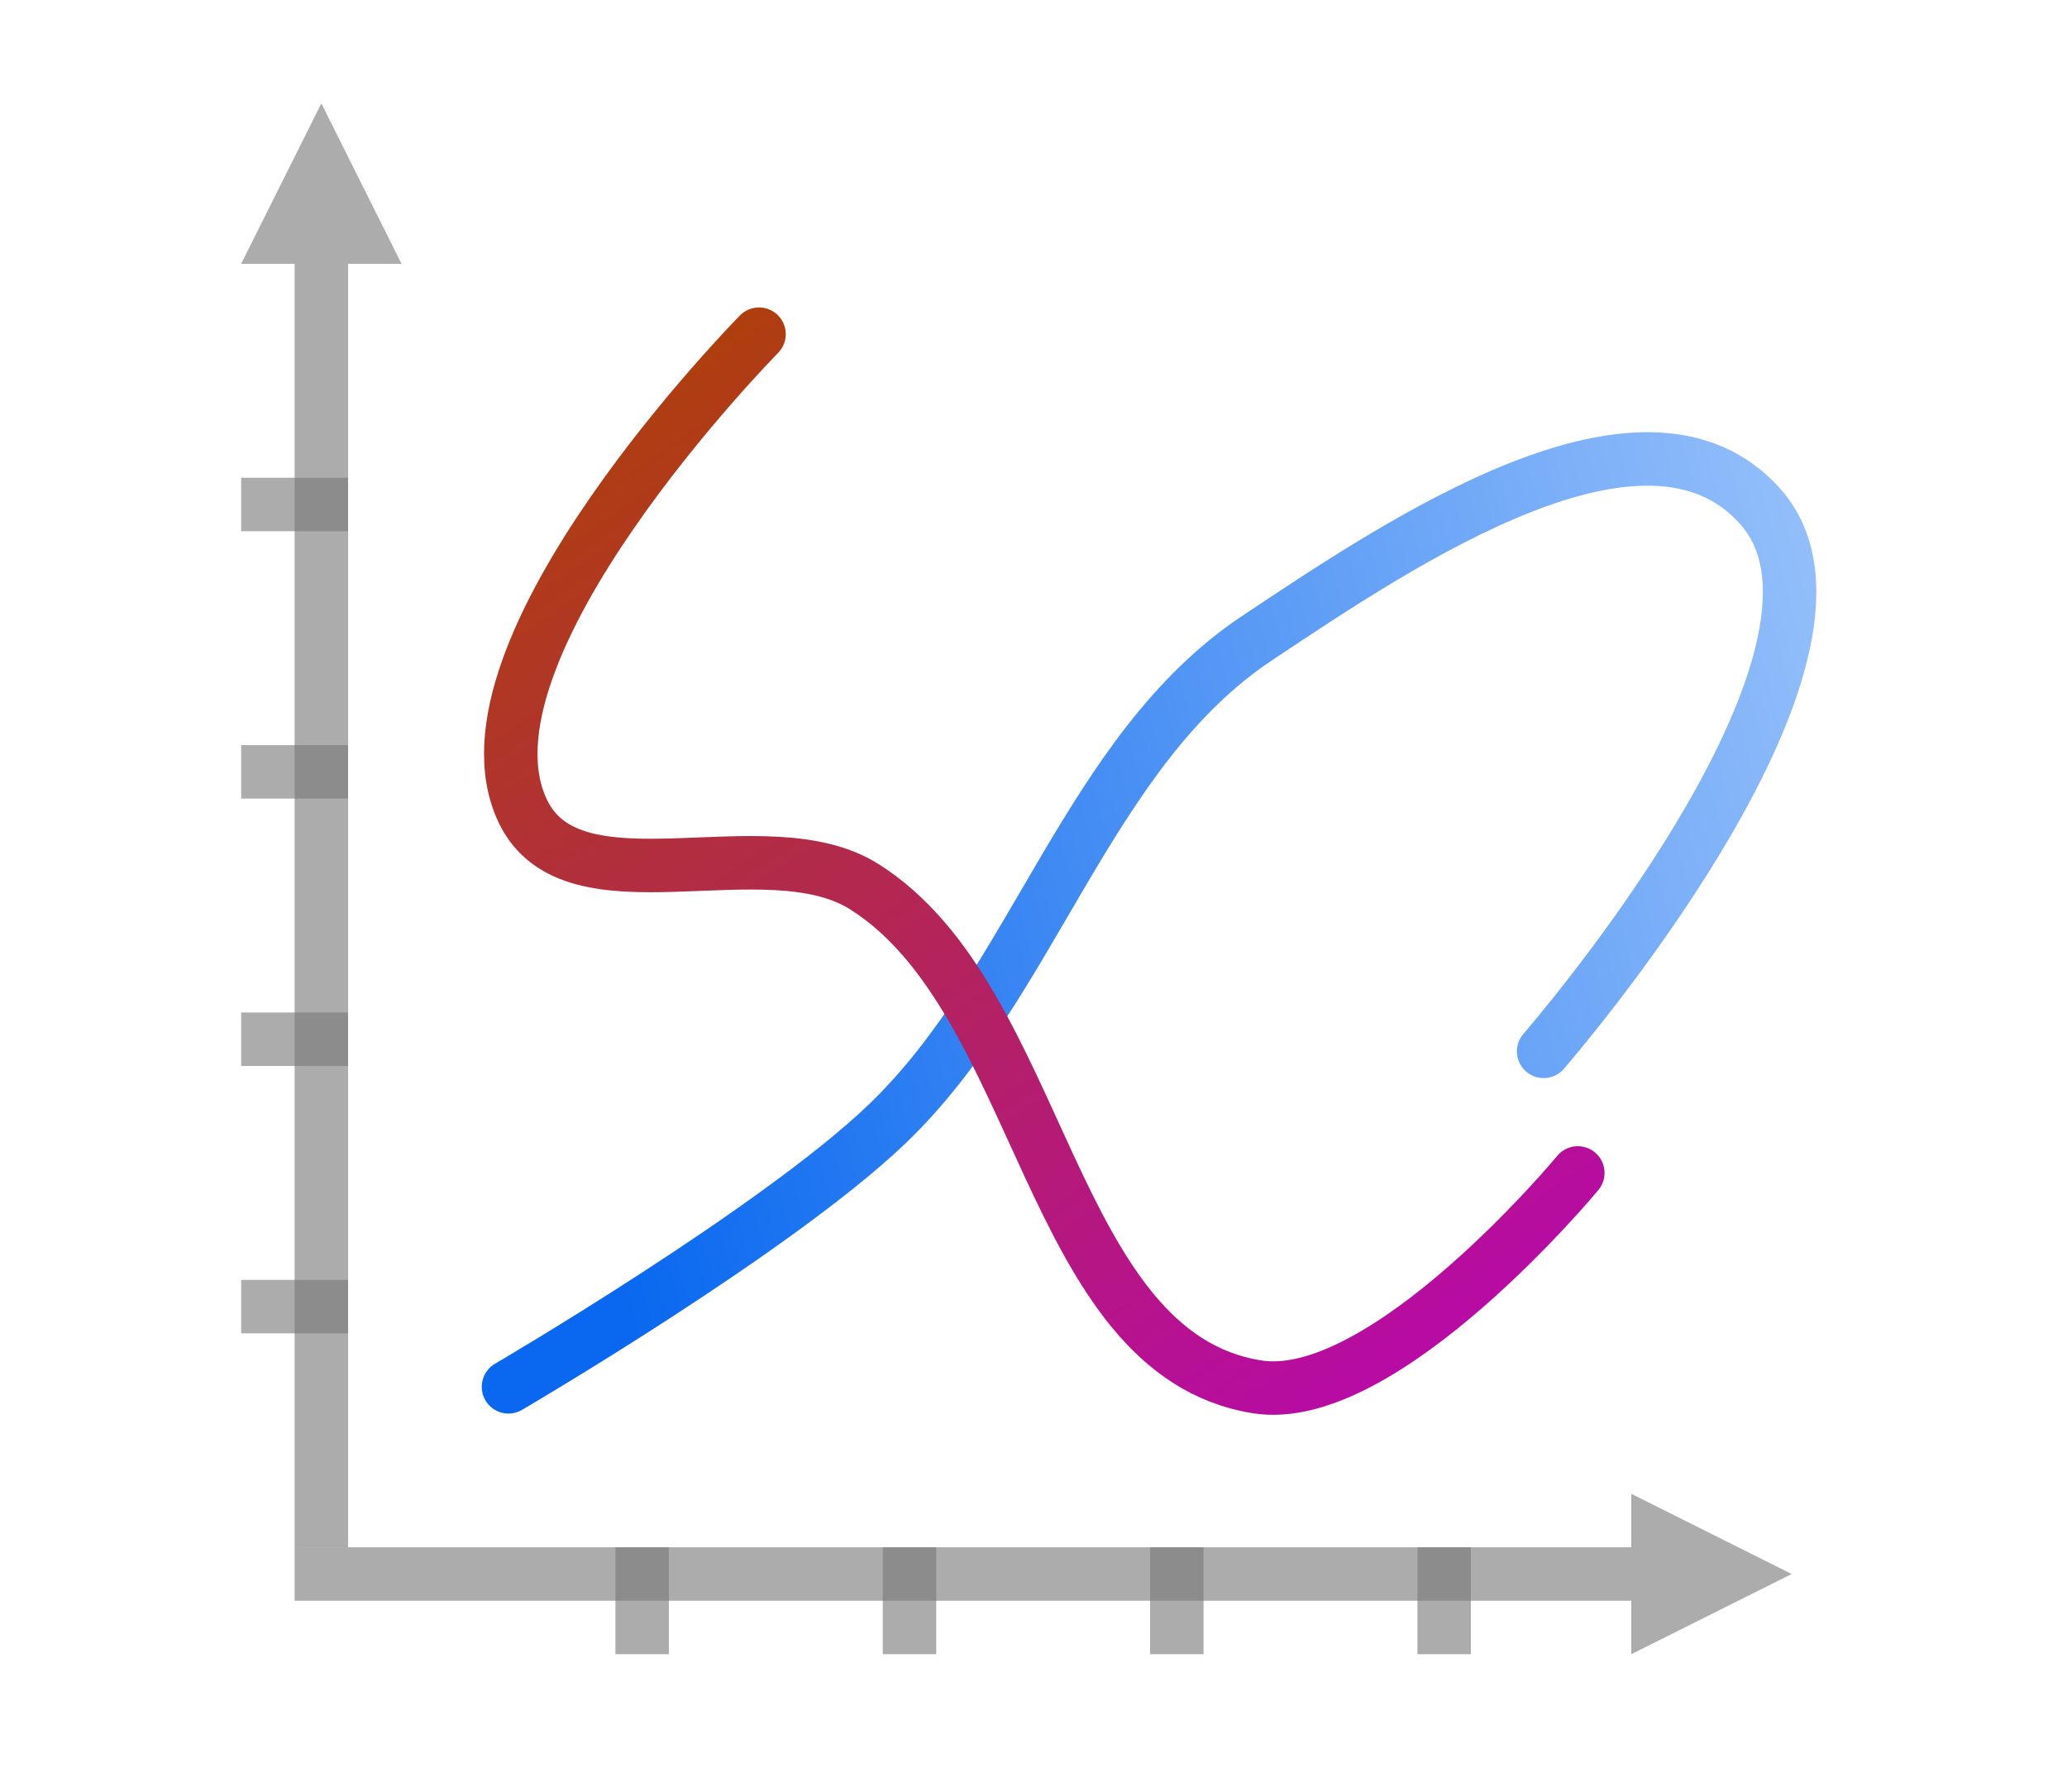 <svg height="52" viewBox="0 0 60 52" width="60" xmlns="http://www.w3.org/2000/svg" xmlns:xlink="http://www.w3.org/1999/xlink"><linearGradient id="a" gradientUnits="userSpaceOnUse" x1="23.5" x2="140.198" y1="64" y2="32.731"><stop offset="0" stop-color="#0968ef"/><stop offset="1" stop-color="#aecffc"/></linearGradient><linearGradient id="b" gradientUnits="userSpaceOnUse" x1="100" x2="32" y1="120" y2="20"><stop offset="0" stop-color="#b900c4"/><stop offset="1" stop-color="#ae4300"/></linearGradient><path d="m0 0h60v52h-60z" fill="#fff"/><g transform="matrix(.388 0 0 .388 5.448 -.103)"><path d="m120 118-4-2-8-4v4h-100v4h100v4l8-4z" fill="#797979" opacity=".614"/><g fill="#787878" fill-opacity=".616"><path d="m4 96h8v4h-8z"/><path d="m4 76h8v4h-8z"/><path d="m4 56h8v4h-8z"/><path d="m4 36h8v4h-8z"/><path d="m-124 92h8v4h-8z" transform="rotate(-90)"/><path d="m-124 72h8v4h-8z" transform="rotate(-90)"/><path d="m-124 52h8v4h-8z" transform="rotate(-90)"/><path d="m-124 32h8v4h-8z" transform="rotate(-90)"/></g><path d="m10 8-2 4-4 8h4v96h4v-96h4l-4-8z" fill="#797979" opacity=".614"/><path d="m24 104s20.009-11.704 28.308-19.644c11.008-10.531 15.011-27.915 27.692-36.356 10.805-7.193 29.093-19.547 37.682-9.816 9.67 10.957-16.238 40.722-16.238 40.722" fill="none" stroke="url(#a)" stroke-linecap="round" stroke-linejoin="round" stroke-width="4"/><path d="m42.744 25.262s-23.404 23.716-17.667 35.686c3.766 7.858 18.15.996 25.528 5.633 13.43 8.44 13.733 34.917 29.396 37.42 9.494 1.517 24-16 24-16" fill="none" stroke="url(#b)" stroke-linecap="round" stroke-linejoin="round" stroke-width="4"/></g></svg>